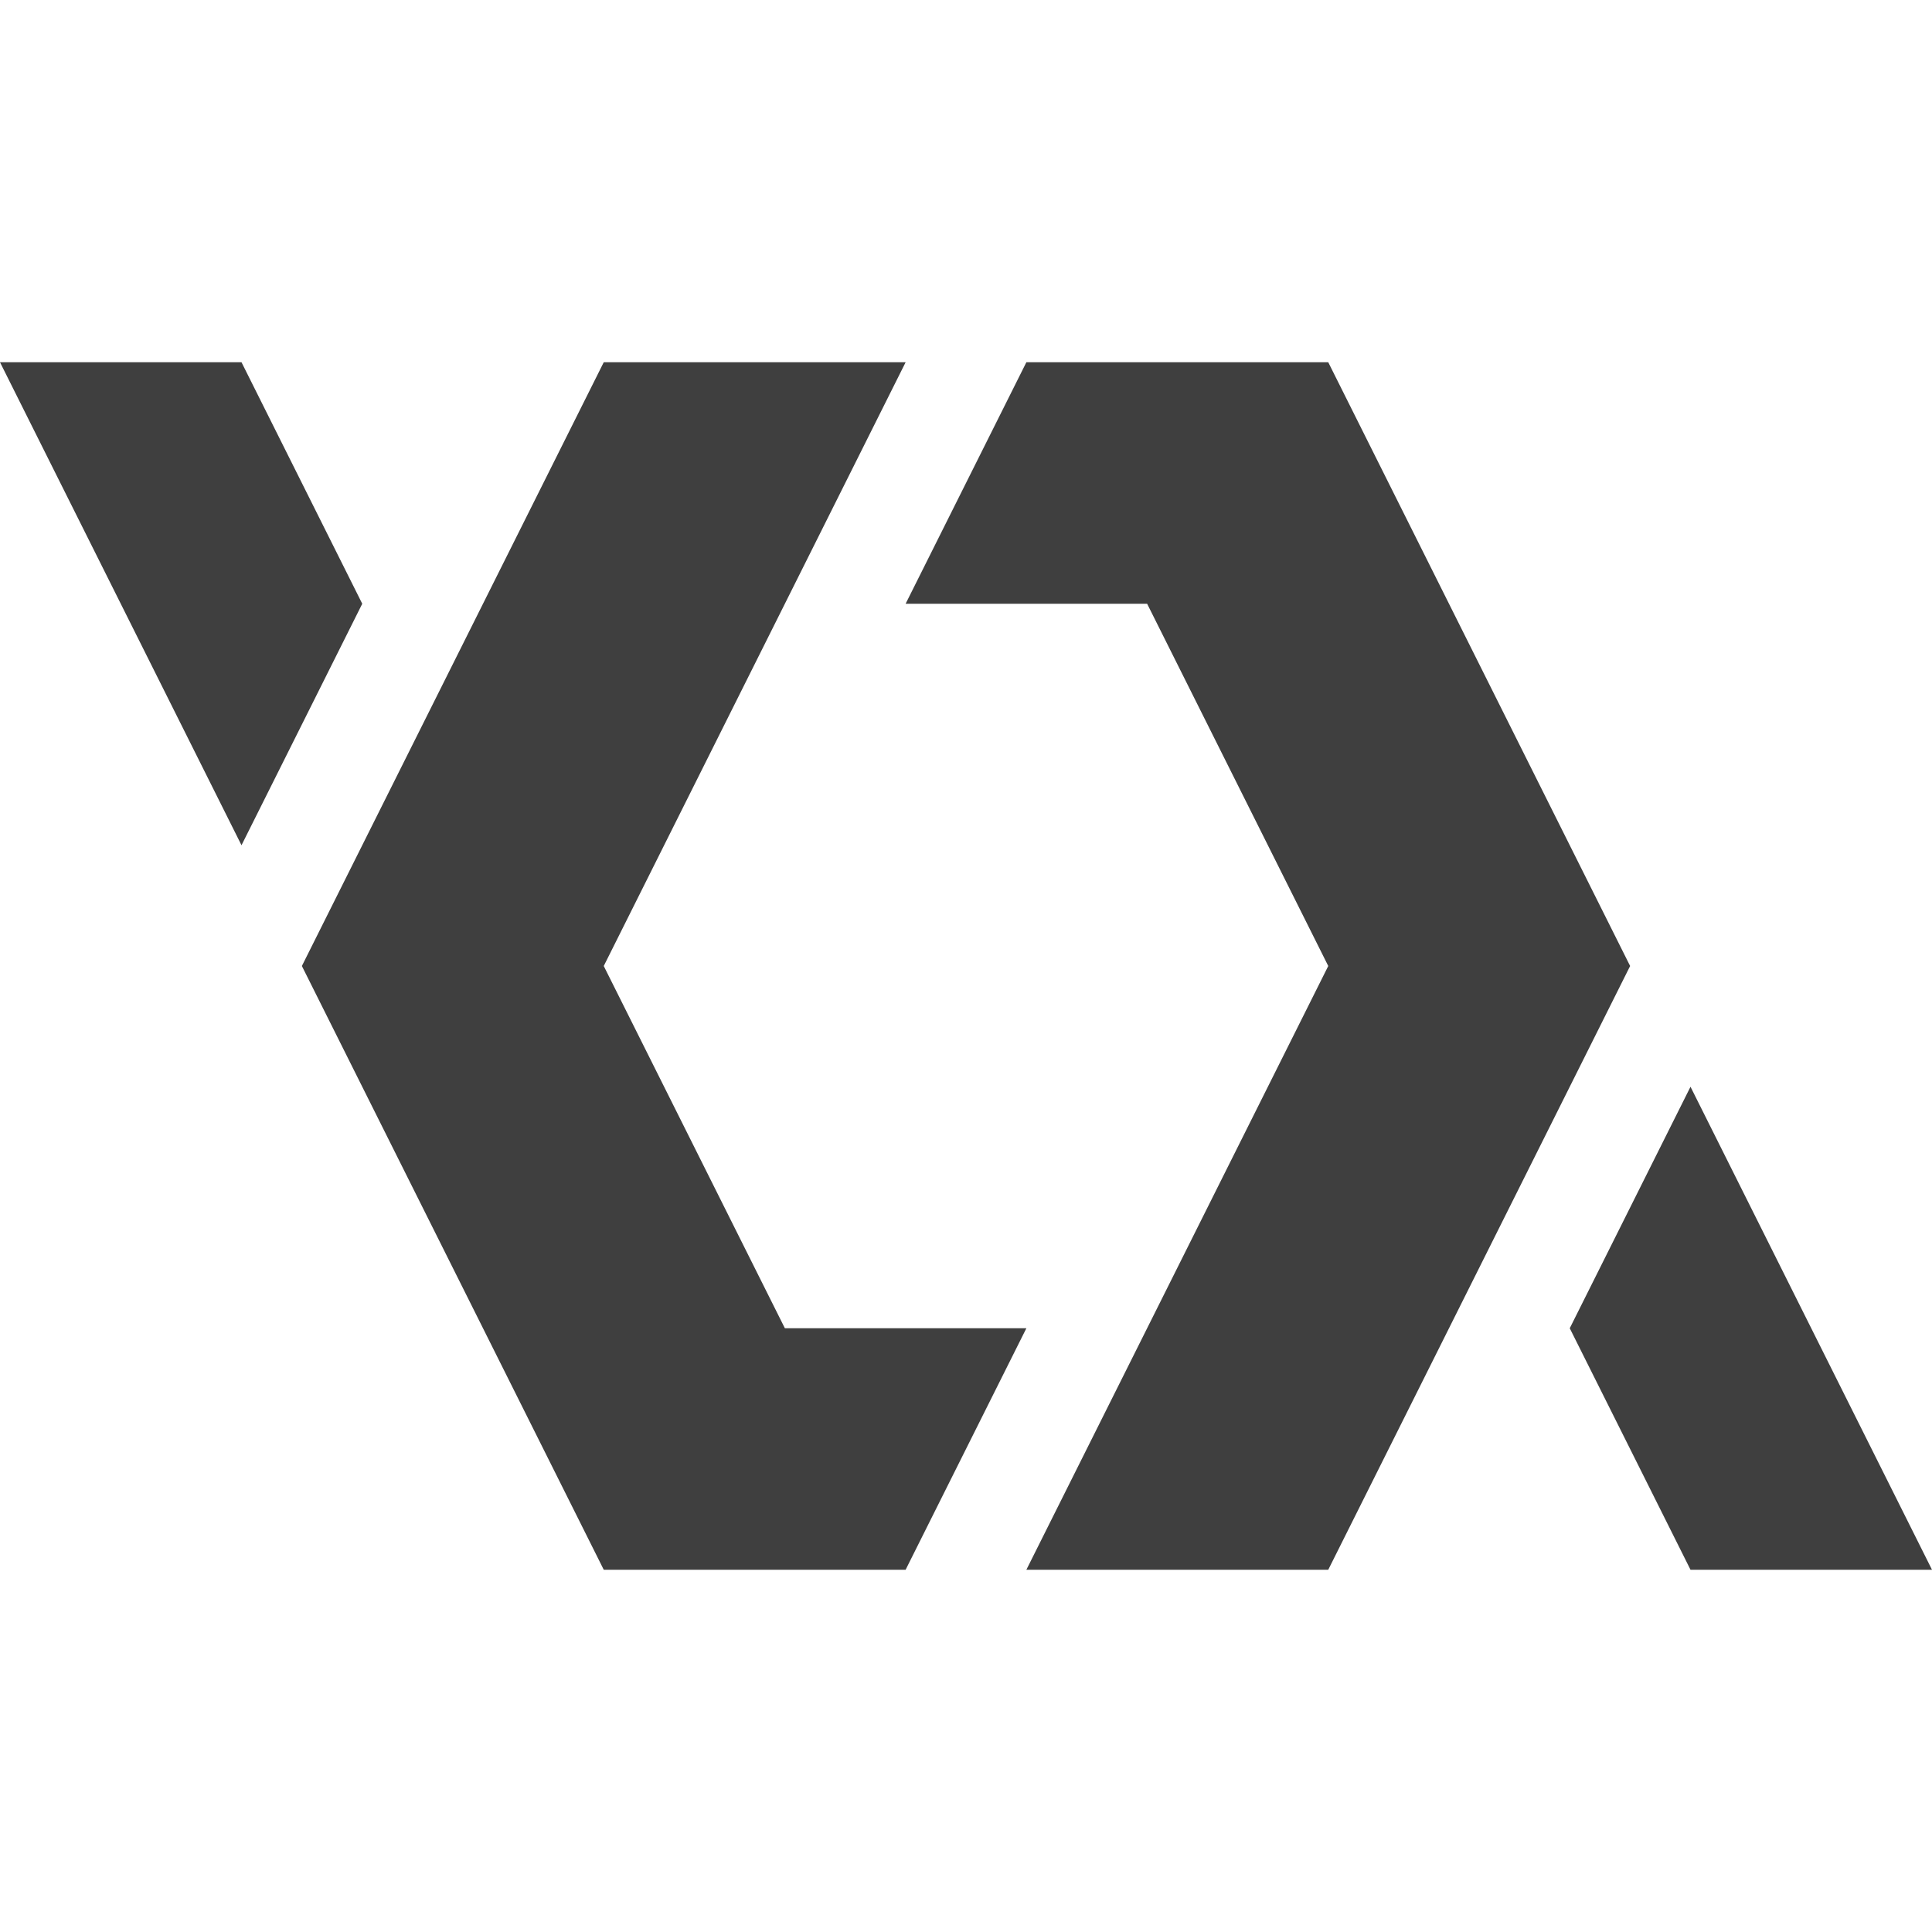 <svg xmlns="http://www.w3.org/2000/svg" xmlns:xlink="http://www.w3.org/1999/xlink" width="320" height="320"><path d="M0 60l40 80 20-40-20-40zm150 0h-50L50 160l50 100h50l20-40h-40l-30-60z" id="a" fill="#3f3f3f"/><use transform="rotate(180 160 160)" xlink:href="#a"/></svg>